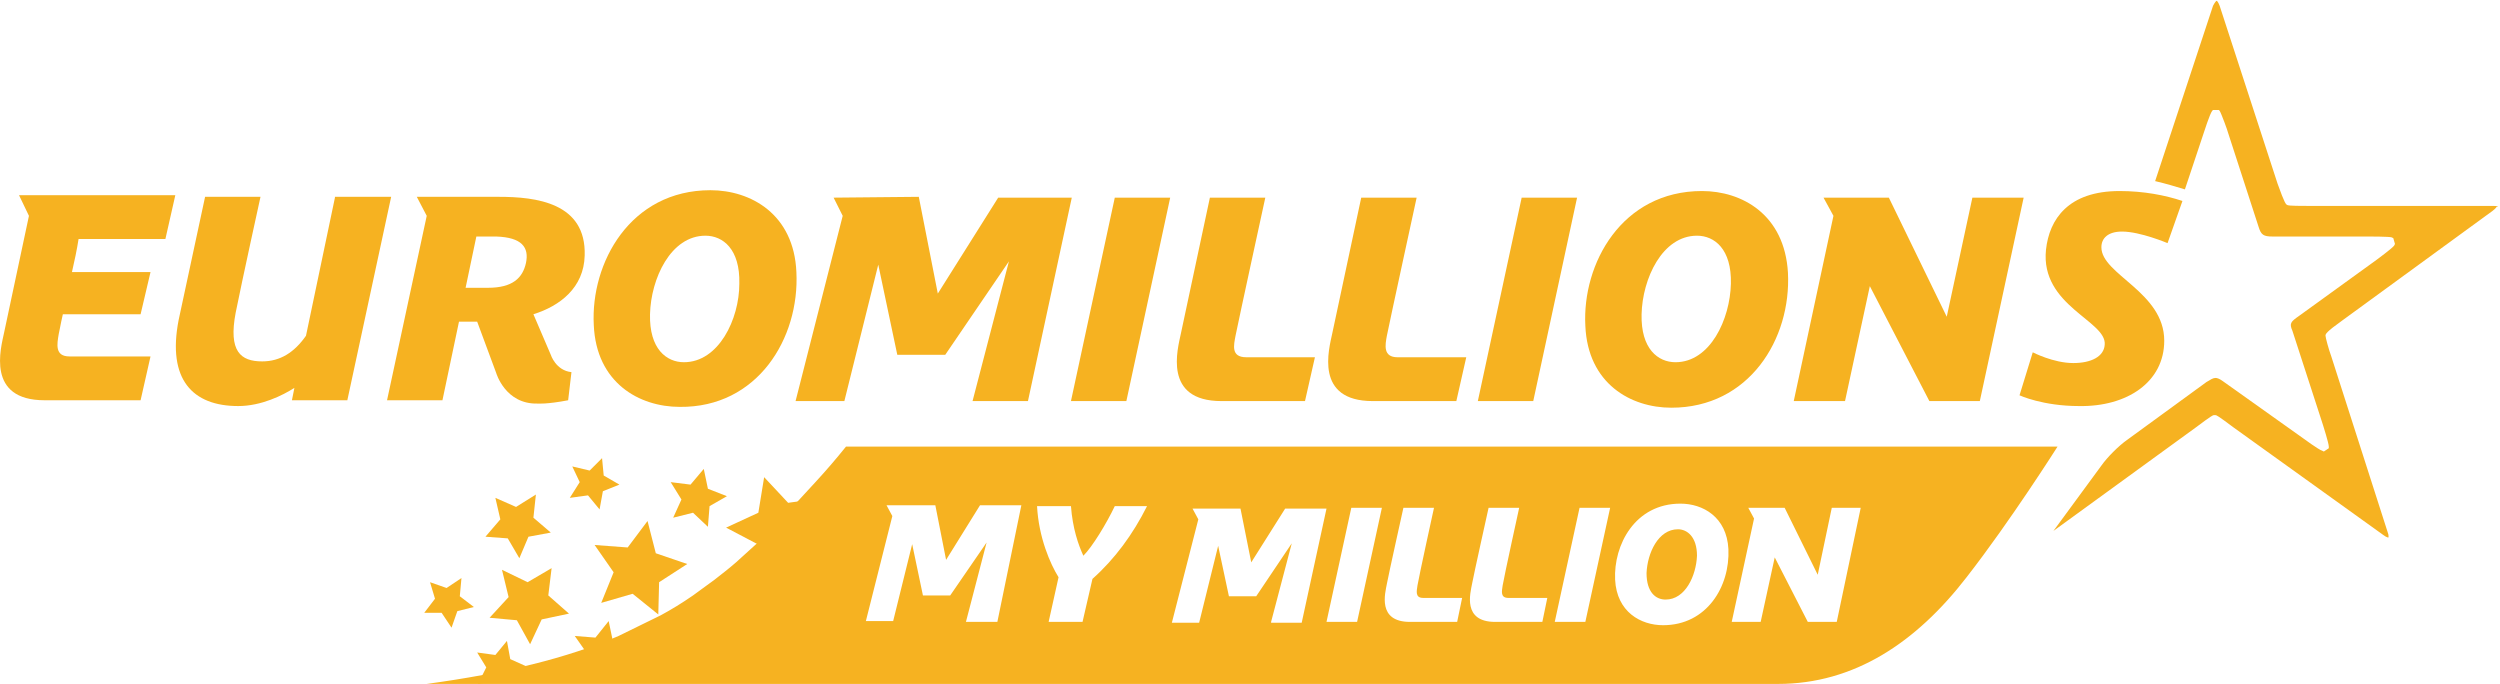 <?xml version="1.0" encoding="utf-8"?>
<!-- Generator: Adobe Illustrator 20.1.0, SVG Export Plug-In . SVG Version: 6.00 Build 0)  -->
<svg version="1.1" id="Calque_1" xmlns="http://www.w3.org/2000/svg" xmlns:xlink="http://www.w3.org/1999/xlink" x="0px" y="0px"
	 width="302.3px" height="82.7px" viewBox="0 0 302.3 82.7" style="enable-background:new 0 0 302.3 82.7;" xml:space="preserve">
<style type="text/css">
	.st0{fill:#F6B221;}
</style>
<polygon class="st0" points="59.2,74.7 62.5,75 64.1,77.9 65.5,74.9 68.8,74.2 66.3,72 66.7,68.7 63.8,70.4 60.7,68.9 61.5,72.2 "/>
<polygon class="st0" points="70.1,58.3 68.9,60.2 71.1,59.9 72.5,61.6 72.9,59.4 74.9,58.6 73,57.5 72.8,55.4 71.3,56.9 69.2,56.4 
	"/>
<polygon class="st0" points="60.5,62.8 58.7,64.9 61.4,65.1 62.8,67.5 63.9,64.9 66.6,64.4 64.5,62.6 64.8,59.8 62.4,61.3 
	59.9,60.2 "/>
<polygon class="st0" points="60,82.3 62.3,82 61.8,81.6 63.7,80.6 61.7,79.7 61.3,77.5 59.9,79.2 57.7,78.9 58.8,80.7 57.8,82.7 "/>
<polygon class="st0" points="91.6,65.8 92.2,70 95.2,67 99.5,67.8 97.5,64 99.6,60.2 95.3,60.8 92.4,57.7 91.7,62 87.8,63.8 "/>
<polygon class="st0" points="81.4,62.6 83.8,62 85.6,63.7 85.8,61.2 87.9,60 85.6,59.1 85.1,56.7 83.5,58.6 81.1,58.3 82.4,60.4 "/>
<polygon class="st0" points="75.9,66.2 71.9,65.9 74.2,69.2 72.7,72.9 76.5,71.8 79.6,74.3 79.7,70.4 83.1,68.2 79.3,66.9 78.3,63 
	"/>
<polygon class="st0" points="72.3,80.6 74.2,82.2 74.3,79.7 76.5,78.4 74.1,77.5 73.6,75.1 72,77.1 69.5,76.9 70.9,78.9 69.9,81.2 
	"/>
<polygon class="st0" points="55.6,72.1 55.8,69.9 54,71.1 52,70.4 52.6,72.4 51.3,74.1 53.4,74.1 54.6,75.9 55.3,73.9 57.3,73.4 "/>
<g>
	<path class="st0" d="M96.3,32.9c-0.3-7-5.5-9.9-10.4-9.9c-9.7,0-14.5,8.8-14.1,16.3c0.3,7,5.5,9.9,10.4,9.9
		C91.6,49.3,96.7,40.9,96.3,32.9z M82.7,43.8c-2.1,0-4.2-1.6-4.1-5.8c0.1-4.3,2.5-9.5,6.7-9.5c2.1,0,4.2,1.6,4.1,5.8
		C89.4,38.6,86.9,43.8,82.7,43.8z"/>
	<polygon class="st0" points="120.7,23.9 113.4,35.5 111.1,23.8 100.8,23.9 101.9,26.1 96.2,48.5 102.1,48.5 106.2,32 108.5,42.9 
		114.3,42.9 122,31.6 117.6,48.5 124.3,48.5 129.6,23.9 	"/>
	<polygon class="st0" points="129.5,48.5 136.2,48.5 141.5,23.9 134.8,23.9 	"/>
	<path class="st0" d="M40.5,23.9L37,40.6c-1.4,2-3.1,3.1-5.3,3.1c-2.6,0-4.1-1.2-3.2-5.9c0.8-4,3-14,3-14h-6.7l-3.2,14.9
		c-1.4,7.2,1.7,10.4,7.2,10.4c2.8,0,5.4-1.3,6.8-2.2l-0.3,1.5h6.7l5.3-24.6H40.5z"/>
	<path class="st0" d="M3.5,26.1L3.5,26.1c-0.9,4.2-2.7,12.7-3,14.1c-0.4,1.9-2.2,8.2,4.9,8.2H17l1.2-5.3H8.4c-1.8,0-1.5-1.5-1.3-2.7
		c0.1-0.4,0.2-1.1,0.5-2.4H17l1.2-5.1H8.7c0.3-1.3,0.6-2.7,0.8-4H20l1.2-5.3H2.3L3.5,26.1z"/>
	<path class="st0" d="M70.7,30.9c0.2-6.4-5.9-7.1-10.4-7.1h-9.9l1.2,2.3v0l-4.8,22.3h6.7l2-9.5c0.8,0,2.2,0,2.2,0l2.3,6.2
		c0,0,1.1,3.8,5,3.7c0,0,1.1,0.1,3.7-0.4l0.4-3.4c-1.9-0.2-2.5-2.1-2.5-2.1L64.5,38C67.7,37,70.6,34.8,70.7,30.9z M63.6,31.8
		c-0.4,1.8-1.6,3-4.6,3h-2.7l1.3-6.2H60C63.1,28.7,64,29.9,63.6,31.8z"/>
	<path class="st0" d="M205.8,23.1c-9.7,0-14.5,8.8-14.1,16.3c0.3,7,5.5,9.9,10.4,9.9c9.4,0,14.5-8.3,14.1-16.3
		C215.8,25.9,210.6,23.1,205.8,23.1z M202.6,43.8c-2.1,0-4.2-1.6-4.1-5.8c0.1-4.3,2.5-9.5,6.7-9.5c2.1,0,4.2,1.6,4.1,5.8
		C209.2,38.6,206.8,43.8,202.6,43.8z"/>
	<polygon class="st0" points="238.5,23.9 235.4,38.3 228.4,23.9 220.5,23.9 221.7,26.1 216.9,48.5 223.1,48.5 226.1,34.6 
		233.3,48.5 239.4,48.5 244.7,23.9 	"/>
	<path class="st0" d="M149.4,40.6c0.4-2,3.6-16.7,3.6-16.7h-6.7c0,0-3.1,14.5-3.5,16.4c-0.4,1.9-2.2,8.2,4.9,8.2h10.1l1.2-5.3h-8.3
		C148.8,43.2,149.2,41.7,149.4,40.6z"/>
	<path class="st0" d="M261.7,41.2c0-5.9-7.6-8-7.6-11.3c0-1.1,0.8-1.9,2.5-1.9c2.2,0,5.5,1.4,5.5,1.4l1.8-5.1
		c-2.1-0.7-4.7-1.2-7.6-1.2c-6.2,0-8.5,3.4-8.9,7.1c-0.7,6.8,7.4,8.6,7.1,11.5c-0.1,1.4-1.6,2.2-3.8,2.2c-2.4,0-4.9-1.3-4.9-1.3
		l-1.6,5.2c0,0,2.8,1.3,7.2,1.3C257.2,49.2,261.7,46.2,261.7,41.2z"/>
	<polygon class="st0" points="178.7,48.5 185.4,48.5 190.7,23.9 184,23.9 	"/>
	<path class="st0" d="M167.7,40.6c0.4-2,3.6-16.7,3.6-16.7h-6.7c0,0-3.1,14.5-3.5,16.4c-0.4,1.9-2.2,8.2,4.9,8.2h10.1l1.2-5.3H169
		C167.2,43.2,167.5,41.7,167.7,40.6z"/>
	<path class="st0" d="M301.5,24.9h-22.3c-0.9,0-2.4,0-2.6-0.1c-0.2-0.1-0.3-0.1-1.2-2.6l-7-21.5c-0.2-0.5-0.3-0.6-0.4-0.6
		c0,0-0.2,0.2-0.4,0.6l-7,21.2c1.3,0.3,2.6,0.7,3.6,1l2.3-6.9c0,0,0.7-2.2,1-2.6l0.1-0.1h0.7l0.1,0.1c0.2,0.3,1,2.5,1,2.6l3.7,11.4
		c0.3,1,0.6,1.2,1.7,1.2h11.7c0,0,2.4,0,2.7,0.1l0.2,0.1l0.2,0.7l-0.1,0.2c-0.2,0.3-2.1,1.7-2.1,1.7l-9.4,6.8
		c-1,0.7-1.2,0.9-0.8,1.8l3.7,11.4c0,0,0.7,2.2,0.7,2.6l0,0.2l-0.6,0.4l-0.2-0.1c-0.4-0.1-2.3-1.5-2.3-1.5l-9.7-6.9
		c-0.4-0.3-0.7-0.4-0.9-0.4c-0.3,0-0.6,0.2-1.1,0.5l-9.6,7c-1,0.7-2.4,2.1-3.1,3.1l-5.8,7.9l17.2-12.5c2-1.5,2.1-1.5,2.2-1.5
		c0,0,0.1,0,0.1,0c0,0,0.1,0,0.1,0c0.1,0,0.2,0,2.2,1.5l18.1,13c0.4,0.3,0.6,0.3,0.6,0.3c0,0,0,0,0,0s0.1-0.2-0.1-0.7l-6.8-21.2
		c-0.3-0.8-0.7-2.3-0.7-2.5c0-0.2,0-0.4,2.1-1.9l18.1-13.2c0.4-0.3,0.5-0.5,0.5-0.5C302.2,25,302.1,24.9,301.5,24.9z"/>
</g>
<path class="st0" d="M202.9,64c-2.4,0-3.7,2.9-3.8,5.3c0,2.3,1.1,3.2,2.3,3.2c2.4,0,3.7-2.9,3.8-5.3C205.2,64.9,204,64,202.9,64z"/>
<path class="st0" d="M92.4,59.6 M93.9,63.4c-0.6,0.6-1.2,1.2-1.7,1.7L89,68c-0.8,0.7-1.7,1.4-2.6,2.1L83.8,72
	c-1.3,0.9-2.6,1.7-3.9,2.4l-5.1,2.5c-6.3,2.7-13.7,4.5-23.2,5.8l163.4,0c9.2,0,16.7-5,22.8-12.9c5.3-6.8,11-15.8,11-15.8l-146.5,0
	c-1.2,1.5-2.5,3-3.7,4.3L93.9,63.4z M120.6,75.2h-3.8l2.5-9.6l-4.4,6.4h-3.3l-1.3-6.2l-2.3,9.3h-3.3l3.2-12.7l-0.7-1.3l5.9,0
	l1.3,6.6l4.1-6.6h5L120.6,75.2z M132.1,70l-1.2,5.2h-4.1l1.2-5.4c-1-1.6-2.4-4.8-2.6-8.6h4.1c0.2,2.7,0.9,4.7,1.5,6
	c1.1-1.1,2.8-3.9,3.8-6c1.3,0,2.6,0,3.9,0C137,64.6,134.8,67.6,132.1,70z M153.7,75.2l2.5-9.5l-4.3,6.4h-3.3l-1.3-6.1l-2.3,9.3h-3.3
	l3.2-12.5l-0.7-1.3l5.8,0l1.3,6.5l4.1-6.5h5l-3,13.8H153.7z M164.1,75.2h-3.7l3-13.8h3.7L164.1,75.2z M176.2,75.2h-5.7
	c-4,0-3-3.5-2.8-4.6c0.2-1.1,2-9.2,2-9.2h3.7c0,0-1.8,8.2-2,9.4c-0.1,0.7-0.3,1.5,0.7,1.5h4.7L176.2,75.2z M186.5,75.2h-5.7
	c-4,0-3-3.5-2.8-4.6c0.2-1.1,2-9.2,2-9.2h3.7c0,0-1.8,8.2-2,9.4c-0.1,0.7-0.3,1.5,0.7,1.5h4.7L186.5,75.2z M191.7,75.2H188l3-13.8
	h3.7L191.7,75.2z M201.1,75.6c-2.7,0-5.6-1.6-5.8-5.5c-0.2-4.2,2.4-9.2,7.9-9.2c2.7,0,5.6,1.6,5.8,5.5
	C209.2,70.9,206.4,75.6,201.1,75.6z M222.1,75.2h-3.5l-4-7.8l-1.7,7.8h-3.5l2.7-12.5l-0.7-1.3h4.4l4,8.1l1.7-8.1h3.5L222.1,75.2z"/>
</svg>
